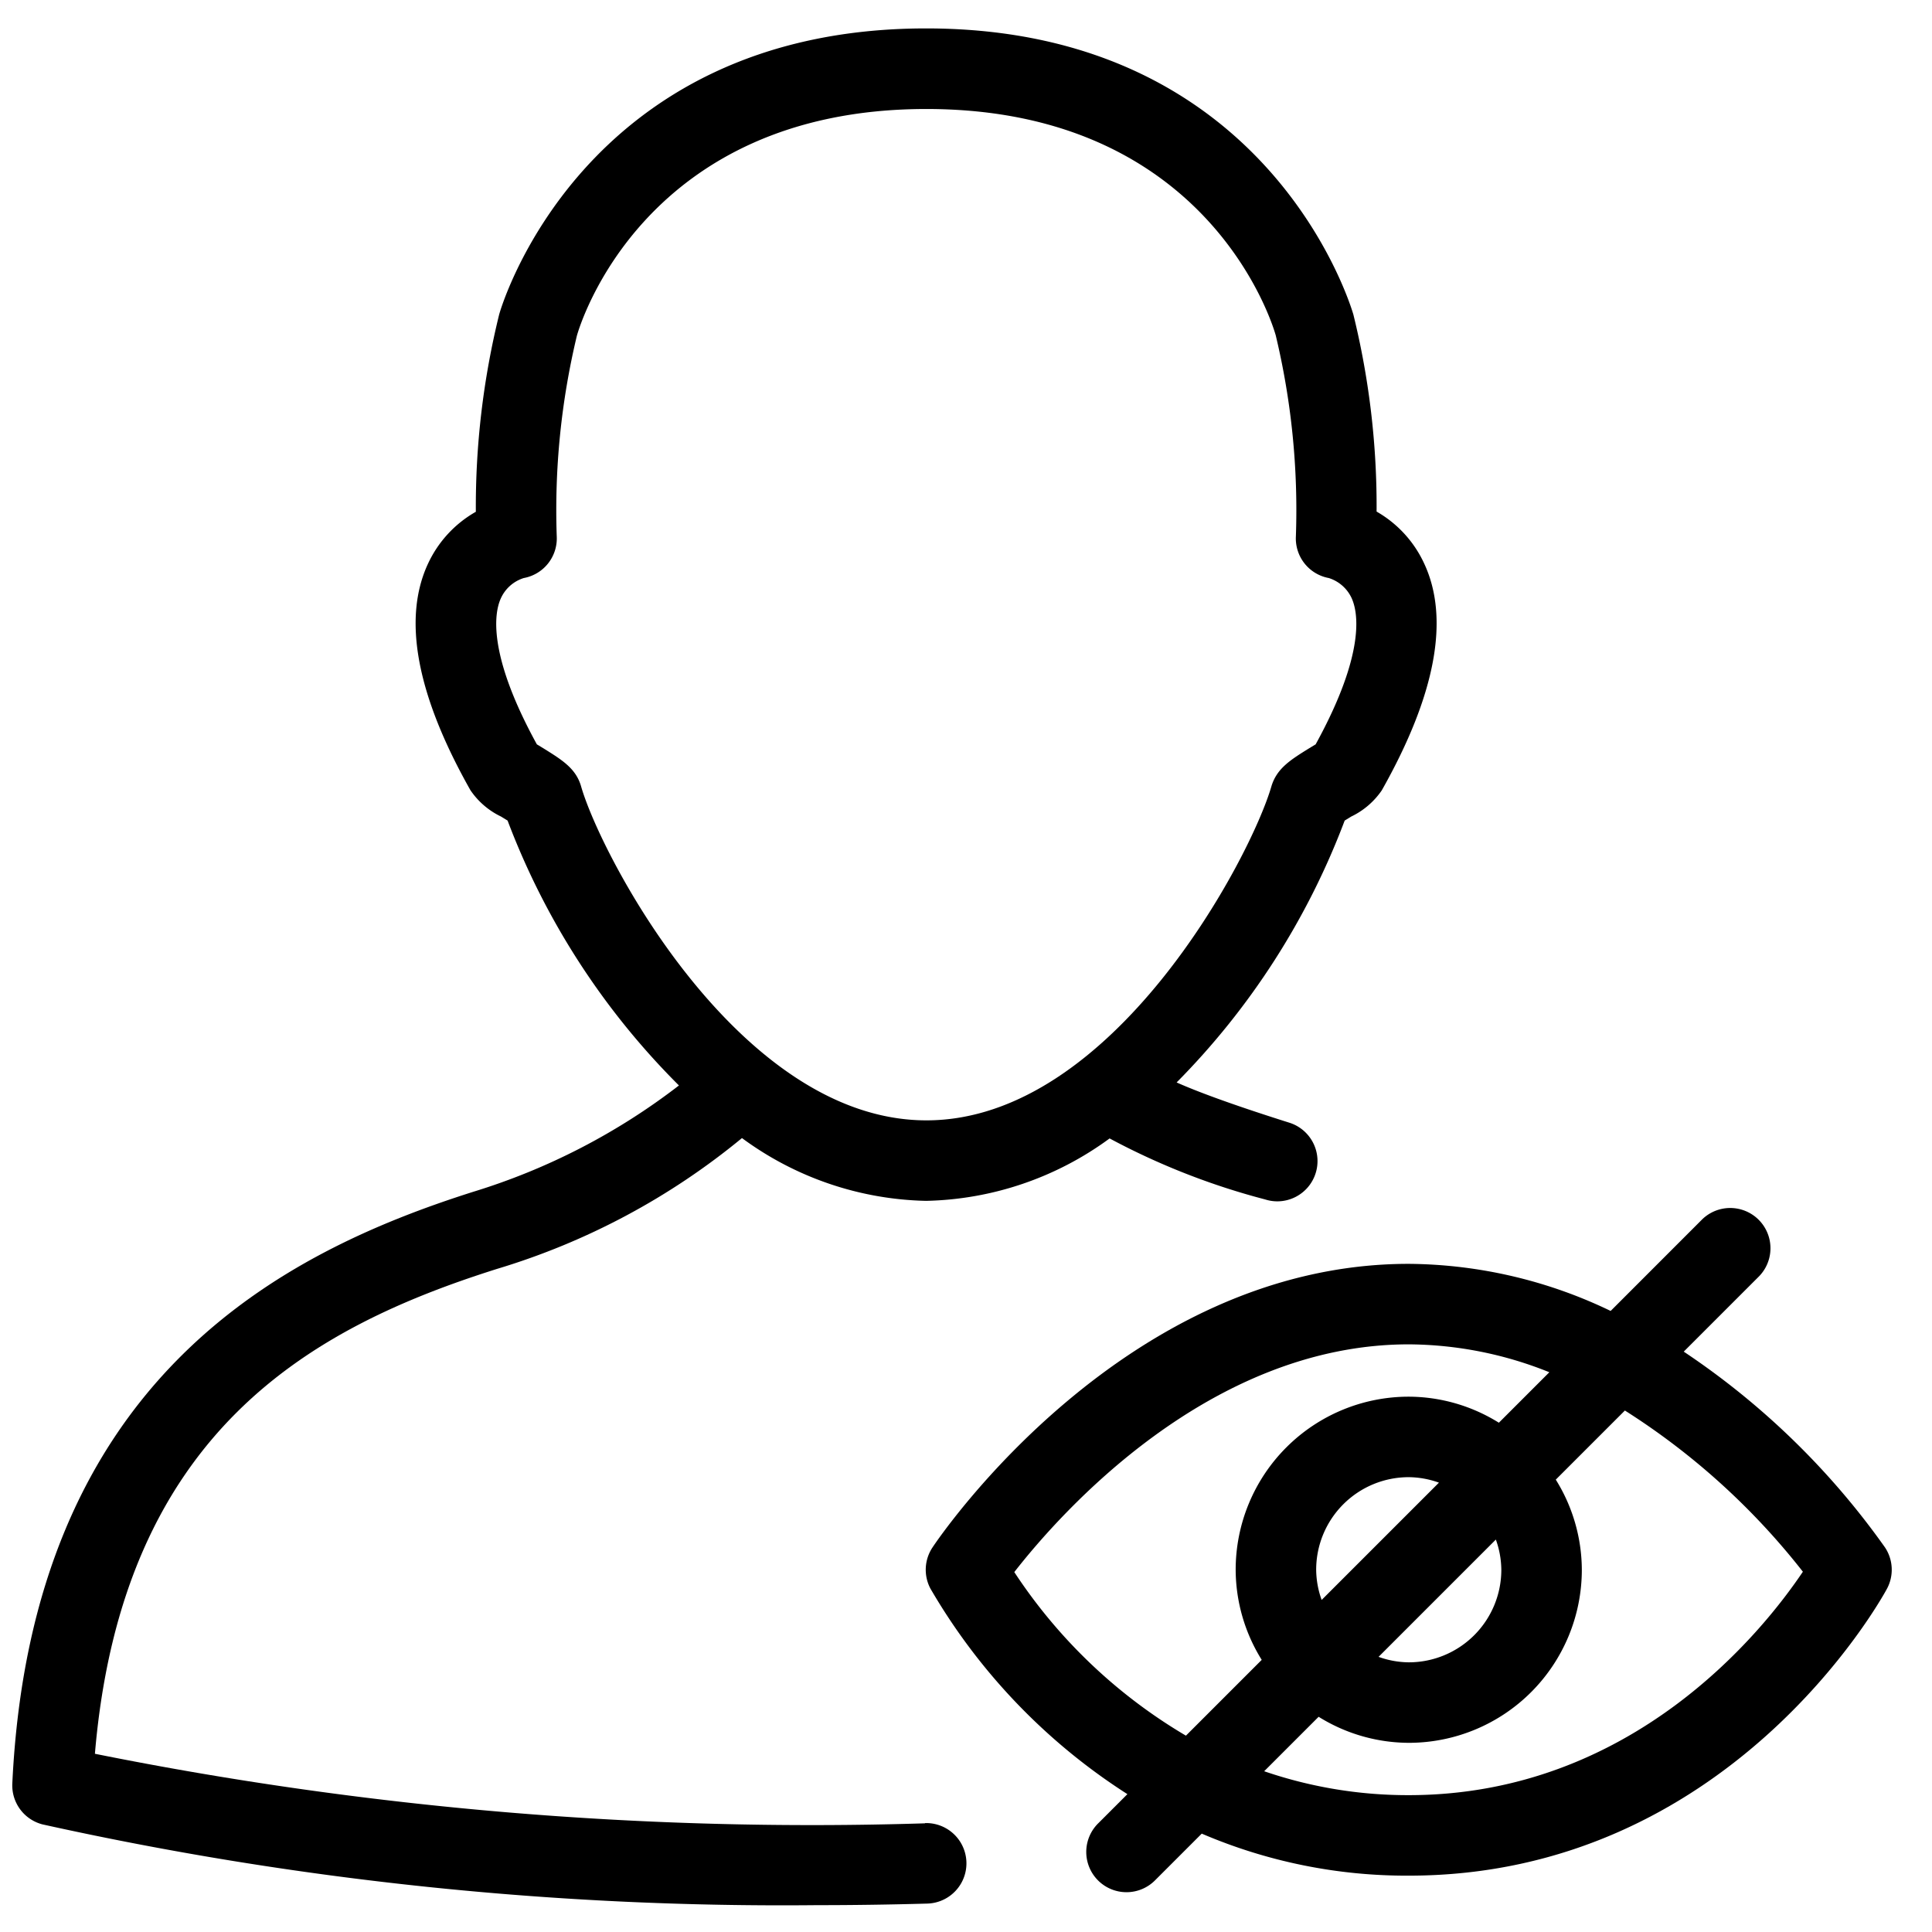 <svg xmlns="http://www.w3.org/2000/svg" viewBox="0 0 48 48">
  <title>unview-user</title>
  <g id="unview">
    <g>
      <path d="M22.981,45.3A90.328,90.328,0,0,1,2.358,43.572c.679-8.027,5.411-10.6,9.992-12.047a17.48,17.48,0,0,0,6.084-3.25,7.984,7.984,0,0,0,4.575,1.56,7.975,7.975,0,0,0,4.559-1.551A17.564,17.564,0,0,0,31.433,29.8a.991.991,0,0,0,.3.047,1,1,0,0,0,.3-1.954c-1.505-.475-2.338-.794-2.8-1a18.524,18.524,0,0,0,4.175-6.506l.163-.1a1.932,1.932,0,0,0,.759-.651c1.339-2.371,1.693-4.267,1.053-5.636a2.872,2.872,0,0,0-1.182-1.29,19.923,19.923,0,0,0-.578-4.9C33.6,7.745,31.607.706,23.01.706S12.416,7.745,12.4,7.82a19.973,19.973,0,0,0-.578,4.895A2.872,2.872,0,0,0,10.636,14c-.641,1.37-.286,3.266,1.052,5.633a1.919,1.919,0,0,0,.76.654l.163.1a18.524,18.524,0,0,0,4.257,6.581,16.068,16.068,0,0,1-5.118,2.644C7.066,31.1.785,34.227.306,44.31a1,1,0,0,0,.752,1.017A84.971,84.971,0,0,0,20.3,47.333q1.337,0,2.739-.039a1,1,0,1,0-.057-2ZM14.437,19.537c-.127-.442-.465-.652-.934-.944l-.165-.1c-1.245-2.267-1.048-3.28-.9-3.615a.928.928,0,0,1,.576-.517,1,1,0,0,0,.818-1.037,18.58,18.58,0,0,1,.5-4.981c.063-.23,1.652-5.635,8.683-5.635s8.619,5.4,8.681,5.626a18.648,18.648,0,0,1,.5,4.989,1,1,0,0,0,.817,1.038.935.935,0,0,1,.565.493c.155.332.371,1.342-.891,3.639l-.165.1c-.467.29-.8.5-.934.942-.506,1.757-3.934,8.3-8.572,8.3S14.942,21.293,14.437,19.537Z"/>
      <path d="M46.832,38.445a19.142,19.142,0,0,0-5-4.864l1.874-1.874a1,1,0,0,0-1.414-1.414L40.016,32.57A11.728,11.728,0,0,0,35,31.4c-7.054,0-11.641,6.758-11.832,7.045a1,1,0,0,0-.053,1.021,15.009,15.009,0,0,0,4.895,5.109l-.717.717a1,1,0,1,0,1.414,1.414l1.15-1.15A12.907,12.907,0,0,0,35,46.6c7.93,0,11.722-6.833,11.879-7.124A1,1,0,0,0,46.832,38.445ZM25.2,39.058C26.343,37.592,30.047,33.4,35,33.4a9.461,9.461,0,0,1,3.493.693l-1.254,1.254A4.258,4.258,0,0,0,35,34.7,4.3,4.3,0,0,0,30.7,39a4.258,4.258,0,0,0,.647,2.239l-1.883,1.883A13.009,13.009,0,0,1,25.2,39.058ZM37.3,39A2.3,2.3,0,0,1,35,41.3a2.272,2.272,0,0,1-.75-.136l2.914-2.914A2.272,2.272,0,0,1,37.3,39Zm-4.6,0A2.3,2.3,0,0,1,35,36.7a2.272,2.272,0,0,1,.75.136L32.836,39.75A2.272,2.272,0,0,1,32.7,39ZM35,44.6a11,11,0,0,1-3.592-.594l1.353-1.353A4.258,4.258,0,0,0,35,43.3,4.3,4.3,0,0,0,39.3,39a4.258,4.258,0,0,0-.647-2.239l1.717-1.717a17.55,17.55,0,0,1,4.422,4.005C43.8,40.524,40.557,44.6,35,44.6Z"/>
    </g>
  </g>
</svg>
